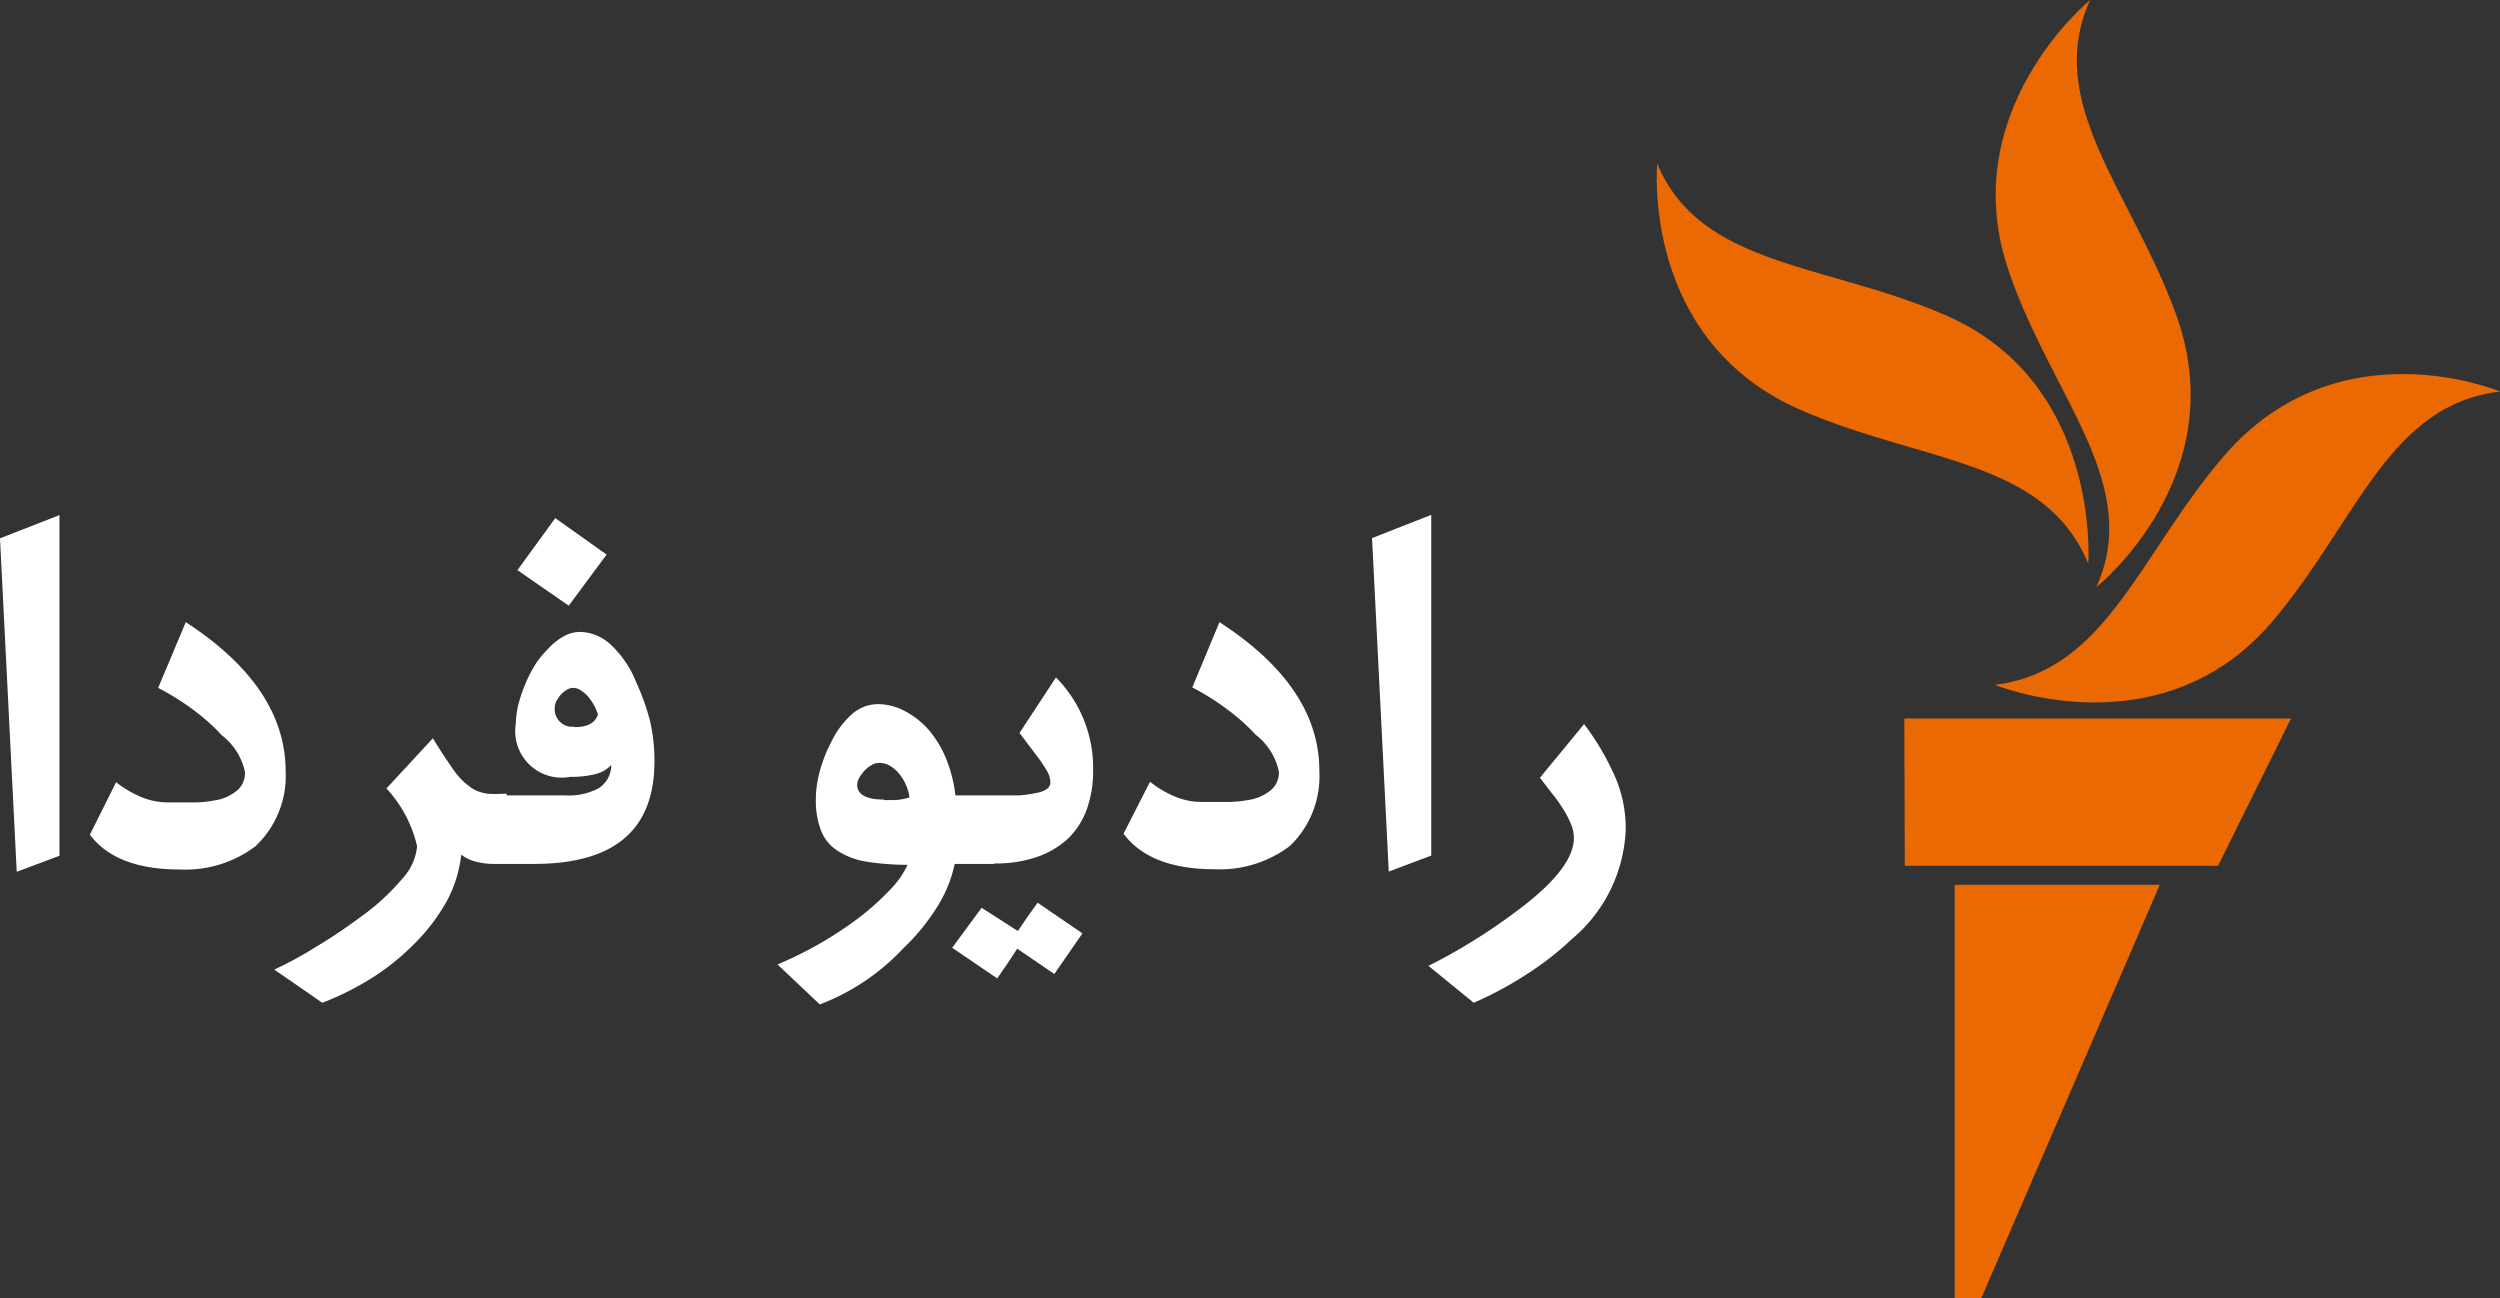 <svg version="1.1" viewBox="0 0 1066.7 553.99" xmlns="http://www.w3.org/2000/svg">
 <rect x="0" y="0" width="1066.7" height="553.99" fill="#333333" stroke="none"/>
 <defs>
  <style>.cls-1{fill:#fff;}.cls-2{fill:#ea6903;}</style>
 </defs>
 <g id="perssian" transform="matrix(9.909 0 0 9.909 0 -.595)">
  <g id="Persian_Radio_Farda__RGB" data-name="Persian(Radio Farda)_RGB">
   <path class="cls-1" d="m2.56 36.91-1.84 0.69-0.72-14.36 2.56-1zm9.74-3.65a4.16 4.16 0 0 1-1.3 3.24 5 5 0 0 1-3.23 1q-2.77 0.01-3.9-1.5l1.13-2.26a4.45 4.45 0 0 0 1.11 0.65 2.89 2.89 0 0 0 1.11 0.22h1.25a4.72 4.72 0 0 0 0.75-0.08 2 2 0 0 0 1-0.44 1 1 0 0 0 0.33-0.78 2.71 2.71 0 0 0-1-1.59 8.54 8.54 0 0 0-1.22-1.09 11 11 0 0 0-1.52-0.95l1.19-2.83q4.29 2.79 4.3 6.41zm9.47 4h-0.48a3 3 0 0 1-0.81-0.1 1.71 1.71 0 0 1-0.62-0.3 5.44 5.44 0 0 1-0.62 2 8.26 8.26 0 0 1-1.46 1.9 10.17 10.17 0 0 1-1.78 1.42 12.34 12.34 0 0 1-2.12 1.06l-2.07-1.43a16.09 16.09 0 0 0 1.83-1c0.62-0.37 1.23-0.78 1.84-1.23a9.88 9.88 0 0 0 1.85-1.69 2.38 2.38 0 0 0 0.63-1.39 5.45 5.45 0 0 0-1.32-2.49l2-2.16q0.44 0.72 0.78 1.2a3.42 3.42 0 0 0 0.6 0.72l0.27 0.21a1.29 1.29 0 0 0 0.31 0.16 2.16 2.16 0 0 0 0.42 0.1 5.28 5.28 0 0 0 0.61 0h0.19zm6.41-4.41c0 2.94-1.72 4.41-5.18 4.41h-1.75v-2.95h3.08a2.72 2.72 0 0 0 1.45-0.31 1.17 1.17 0 0 0 0.54-1 1.39 1.39 0 0 1-0.67 0.39 4.16 4.16 0 0 1-1.09 0.12 2 2 0 0 1-2.35-2.28 4.15 4.15 0 0 1 0.1-0.79 6.46 6.46 0 0 1 0.29-0.88 5.92 5.92 0 0 1 0.44-0.87 3.86 3.86 0 0 1 0.56-0.69 2.52 2.52 0 0 1 0.66-0.53 1.44 1.44 0 0 1 0.71-0.2 2 2 0 0 1 1.35 0.57 4.44 4.44 0 0 1 1.08 1.61 10 10 0 0 1 0.6 1.69 7.85 7.85 0 0 1 0.18 1.69zm-2.06-8.91-1.63 2.2-2.21-1.53 1.63-2.24zm-1.37 7.43c0.55 0 0.88-0.18 1-0.55a3.65 3.65 0 0 0-0.18-0.41 2.68 2.68 0 0 0-0.26-0.37 1.48 1.48 0 0 0-0.31-0.26 0.6 0.6 0 0 0-0.33-0.1 0.56 0.56 0 0 0-0.26 0.08 1.16 1.16 0 0 0-0.25 0.2 2.22 2.22 0 0 0-0.19 0.27 0.63 0.63 0 0 0-0.08 0.27 0.76 0.76 0 0 0 0.86 0.85zm18.06 5.89h-1.7a5.74 5.74 0 0 1-0.78 1.89 9.08 9.08 0 0 1-1.44 1.75 9.57 9.57 0 0 1-3.59 2.41l-1.82-1.72a17.66 17.66 0 0 0 1.75-0.86 16.87 16.87 0 0 0 1.66-1.08 11.31 11.31 0 0 0 1.41-1.25 3.89 3.89 0 0 0 0.78-1.1 11.5 11.5 0 0 1-1.85-0.15 3.18 3.18 0 0 1-1.23-0.5 1.81 1.81 0 0 1-0.66-0.86 3.62 3.62 0 0 1-0.21-1.32 4.63 4.63 0 0 1 0.17-1.2 6 6 0 0 1 0.5-1.27 3.72 3.72 0 0 1 0.91-1.21 1.7 1.7 0 0 1 1.14-0.41 2.48 2.48 0 0 1 1.15 0.32 3.52 3.52 0 0 1 1 0.8 4.62 4.62 0 0 1 0.74 1.23 6 6 0 0 1 0.4 1.58h1.67zm-4.75-2.75h0.53a3.17 3.17 0 0 0 0.57-0.11 1.82 1.82 0 0 0-0.15-0.54 1.92 1.92 0 0 0-0.29-0.48 1.54 1.54 0 0 0-0.39-0.34 0.91 0.91 0 0 0-0.48-0.13 0.64 0.64 0 0 0-0.31 0.09 1.36 1.36 0 0 0-0.31 0.24 1.78 1.78 0 0 0-0.23 0.31 0.67 0.67 0 0 0-0.09 0.31c0 0.4 0.38 0.63 1.15 0.63zm8.55 5.74-1.21 1.75-1.6-1.09-0.42 0.64-0.44 0.64-1.94-1.32 1.27-1.72 1.56 1 0.42-0.62 0.43-0.6zm0.46-7a4.89 4.89 0 0 1-0.28 1.68 3.36 3.36 0 0 1-0.79 1.23 3.75 3.75 0 0 1-1.35 0.8 5.41 5.41 0 0 1-1.83 0.28h-0.48v-2.93h0.19 1.34a5.64 5.64 0 0 0 0.82-0.12 1 1 0 0 0 0.42-0.18 0.35 0.35 0 0 0 0.12-0.26 1 1 0 0 0-0.14-0.48 5.93 5.93 0 0 0-0.39-0.59l-0.8-1.06 1.57-2.39a5.53 5.53 0 0 1 1.6 3.98zm9.74 0a4.16 4.16 0 0 1-1.27 3.24 5 5 0 0 1-3.23 1q-2.79 0-3.93-1.53l1.14-2.24a4.4 4.4 0 0 0 1.1 0.65 2.94 2.94 0 0 0 1.12 0.22h1.24a5 5 0 0 0 0.76-0.08 2 2 0 0 0 1-0.44 1 1 0 0 0 0.33-0.78 2.71 2.71 0 0 0-1-1.59 8.54 8.54 0 0 0-1.22-1.09 10.86 10.86 0 0 0-1.51-0.95l1.17-2.81q4.31 2.79 4.3 6.41zm4.82 3.65-1.83 0.69-0.72-14.36 2.55-1zm8.37-1.05a6.48 6.48 0 0 1-2.32 4.65 13.16 13.16 0 0 1-2 1.55 15.72 15.72 0 0 1-2.22 1.19l-1.95-1.59a24.93 24.93 0 0 0 3.72-2.3c1.69-1.24 2.54-2.31 2.54-3.2a1.48 1.48 0 0 0-0.14-0.64 4.22 4.22 0 0 0-0.35-0.66 6.17 6.17 0 0 0-0.48-0.66l-0.49-0.64 1.9-2.31a11 11 0 0 1 1.24 2.06 5.54 5.54 0 0 1 0.55 2.55z" fill="#fff" Googl="true"/>
  </g>
  <path id="M" class="cls-2" d="m107.65 16.92c-4.79 0.56-6.14 5.54-9.75 9.84-4.82 5.74-12 2.79-12 2.79 4.82-0.6 6.21-5.62 9.9-9.9 4.93-5.65 11.85-2.73 11.85-2.73zm-17.38 8.42s6-4.77 3.41-11.8c-1.95-5.3-5.68-9.06-3.68-13.48 0 0-5.94 4.84-3.46 11.8 1.85 5.32 5.72 9.06 3.73 13.48zm-0.35-1s0.58-7.73-6.06-10.67c-5.19-2.29-10.63-2.08-12.5-6.56 0 0-0.74 7.69 6.31 10.66 5.22 2.23 10.39 2.08 12.25 6.56zm-7.9 13h13.49l3.14-6.34h-16.65zm2.15 18.63h1.14l7.69-17.81h-8.83z" Googl="true"/>
 </g>
</svg>
